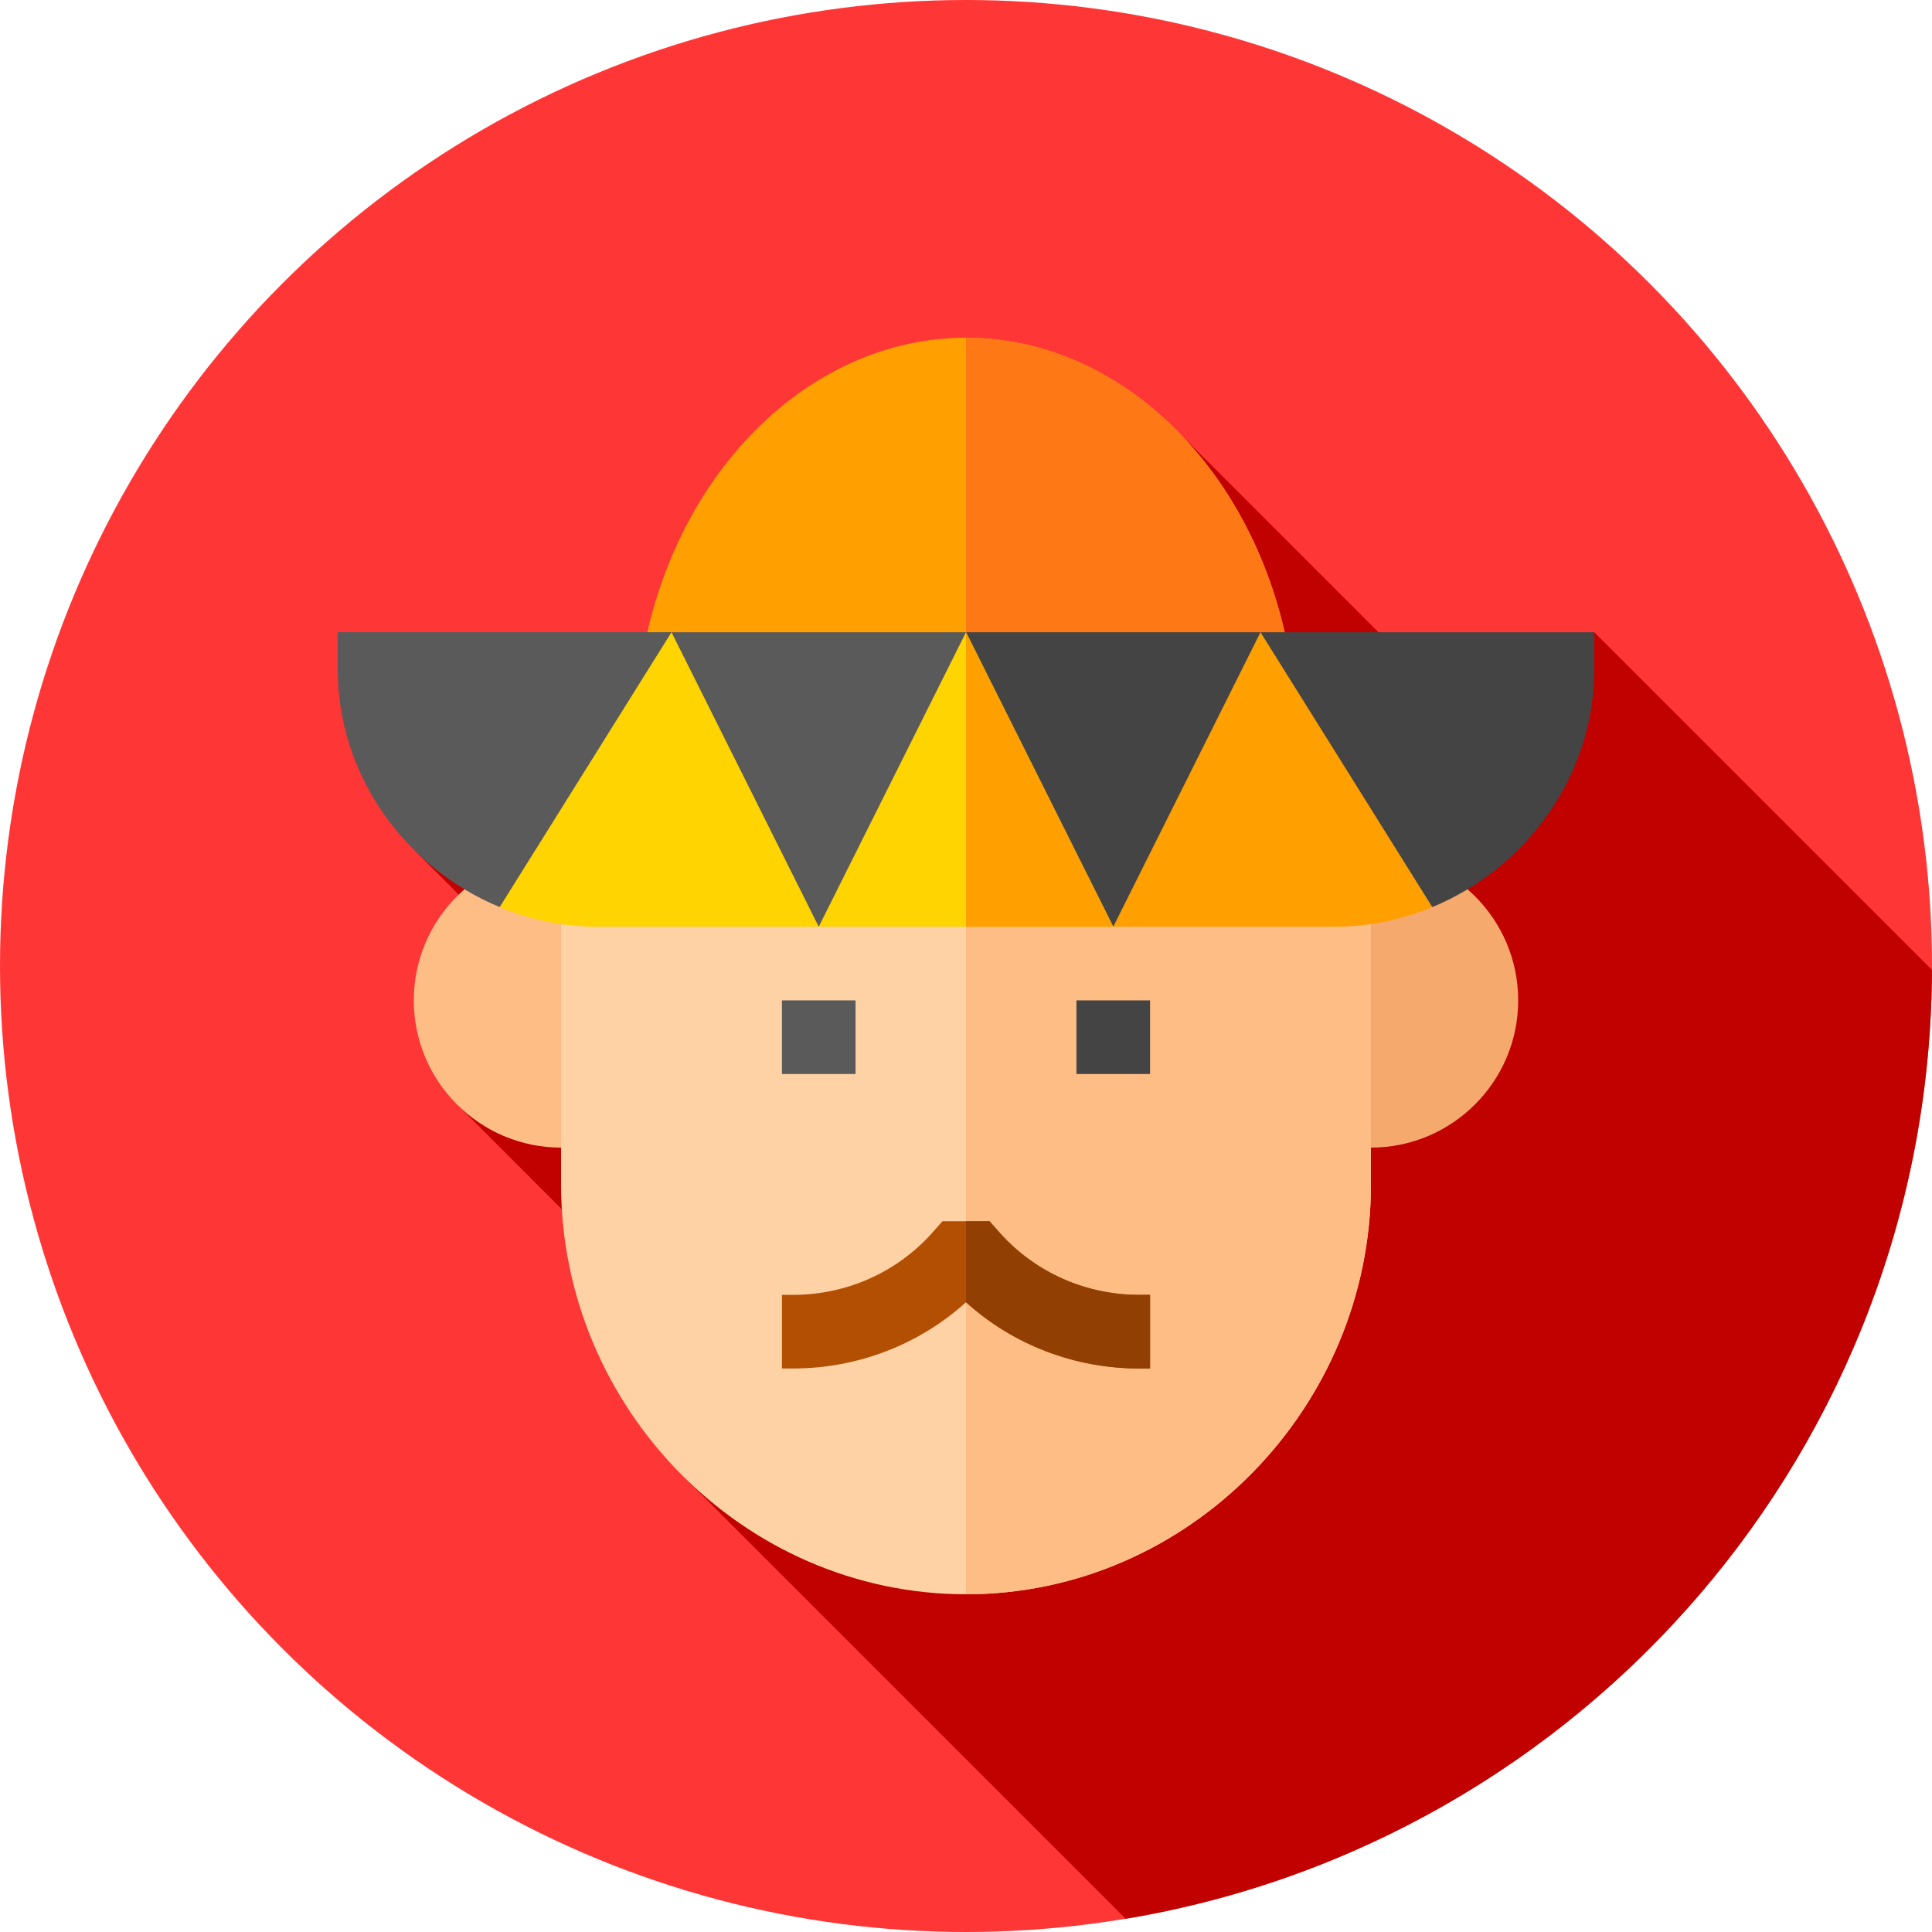 <?xml version="1.0" encoding="iso-8859-1"?>
<!-- Generator: Adobe Illustrator 19.0.0, SVG Export Plug-In . SVG Version: 6.00 Build 0)  -->
<svg version="1.1" id="Capa_1" xmlns="http://www.w3.org/2000/svg" xmlns:xlink="http://www.w3.org/1999/xlink" x="0px" y="0px"
	 viewBox="0 0 512 512" style="enable-background:new 0 0 512 512;" xml:space="preserve">
<circle style="fill:#FF3636;" cx="256" cy="256" r="256"/>
<path style="fill:#C10000;" d="M511.987,257.034L422.5,167.547l-38,19.191l-19.26-19.257l-53-53L110.055,225.547l11.518,11.53
	l0.042,56.098l27.279,27.292l32.134,70.743l117.287,117.288C419.23,488.384,511.485,383.539,511.987,257.034z"/>
<path style="fill:#FF9F00;" d="M342.046,175.741H169.954C177.953,125.792,214.245,89.5,256,89.5S334.047,125.792,342.046,175.741z"
	/>
<path style="fill:#FF7816;" d="M342.046,175.741H256V89.5C297.755,89.5,334.047,125.792,342.046,175.741z"/>
<path style="fill:#F6A96C;" d="M363.314,304.129h-19.512v-78.047h19.512c21.522,0,39.023,17.501,39.023,39.023
	S384.836,304.129,363.314,304.129z"/>
<path style="fill:#FFBD86;" d="M168.197,304.129h-19.512c-21.522,0-39.023-17.501-39.023-39.023s17.501-39.023,39.023-39.023h19.512
	V304.129z"/>
<path style="fill:#FED2A4;" d="M363.314,226.082v87.803c0,59.12-48.193,108.615-107.314,108.615s-107.314-49.495-107.314-108.615
	v-87.803l24.39-19.512h176.776L363.314,226.082z"/>
<path style="fill:#FFBD86;" d="M363.314,226.082v87.803c0,59.12-48.193,108.615-107.314,108.615V206.57h93.851L363.314,226.082z"/>
<rect x="285.27" y="265.11" style="fill:#444444;" width="19.512" height="19.512"/>
<rect x="207.22" y="265.11" style="fill:#5A5A5A;" width="19.512" height="19.512"/>
<path style="fill:#B34F03;" d="M304.779,343.152v19.512h-2.927c-16.975,0-33.364-6.244-45.852-17.561
	c-12.488,11.317-28.877,17.561-45.852,17.561h-2.927v-19.512h2.927c14.048,0,27.316-5.853,36.682-16.195l2.926-3.317h12.488
	l2.926,3.317c9.366,10.342,22.634,16.195,36.682,16.195H304.779z"/>
<path style="fill:#913F02;" d="M301.852,343.152h2.927v19.512h-2.927c-16.975,0-33.364-6.244-45.852-17.561v-21.462h6.244
	l2.926,3.317C274.536,337.299,287.804,343.152,301.852,343.152z"/>
<rect x="148.689" y="171.414" transform="matrix(-0.832 -0.555 0.555 -0.832 175.691 466.374)" width="19.512" height="70.353"/>
<polygon style="fill:#5A5A5A;" points="177.953,167.547 175.636,201.936 216.977,245.594 259.293,199.985 256,167.547 "/>
<polygon style="fill:#444444;" points="256,167.547 256.854,208.278 295.023,245.594 336.364,201.936 334.047,167.547 "/>
<path style="fill:#5A5A5A;" d="M89.5,167.547v9.756c0,28.438,18.152,52.827,42.929,63.084l43.695-38.695l1.829-34.146H89.5V167.547z
	"/>
<path style="fill:#444444;" d="M334.047,167.547l3.336,36.557l42.189,36.283c24.777-10.257,42.929-34.647,42.929-63.084v-9.756
	L334.047,167.547L334.047,167.547z"/>
<polygon style="fill:#FFD400;" points="295.023,245.594 216.977,245.594 256,167.547 "/>
<g>
	<polygon style="fill:#FF9F00;" points="295.023,245.594 256,245.594 256,167.547 	"/>
	<path style="fill:#FF9F00;" d="M295.023,245.594h58.535c9.214,0,17.985-1.883,26.013-5.207l-45.525-72.84L295.023,245.594z"/>
</g>
<path style="fill:#FFD400;" d="M132.429,240.387c8.028,3.324,16.799,5.207,26.013,5.207h58.535l-39.023-78.047L132.429,240.387z"/>
<g>
</g>
<g>
</g>
<g>
</g>
<g>
</g>
<g>
</g>
<g>
</g>
<g>
</g>
<g>
</g>
<g>
</g>
<g>
</g>
<g>
</g>
<g>
</g>
<g>
</g>
<g>
</g>
<g>
</g>
</svg>
